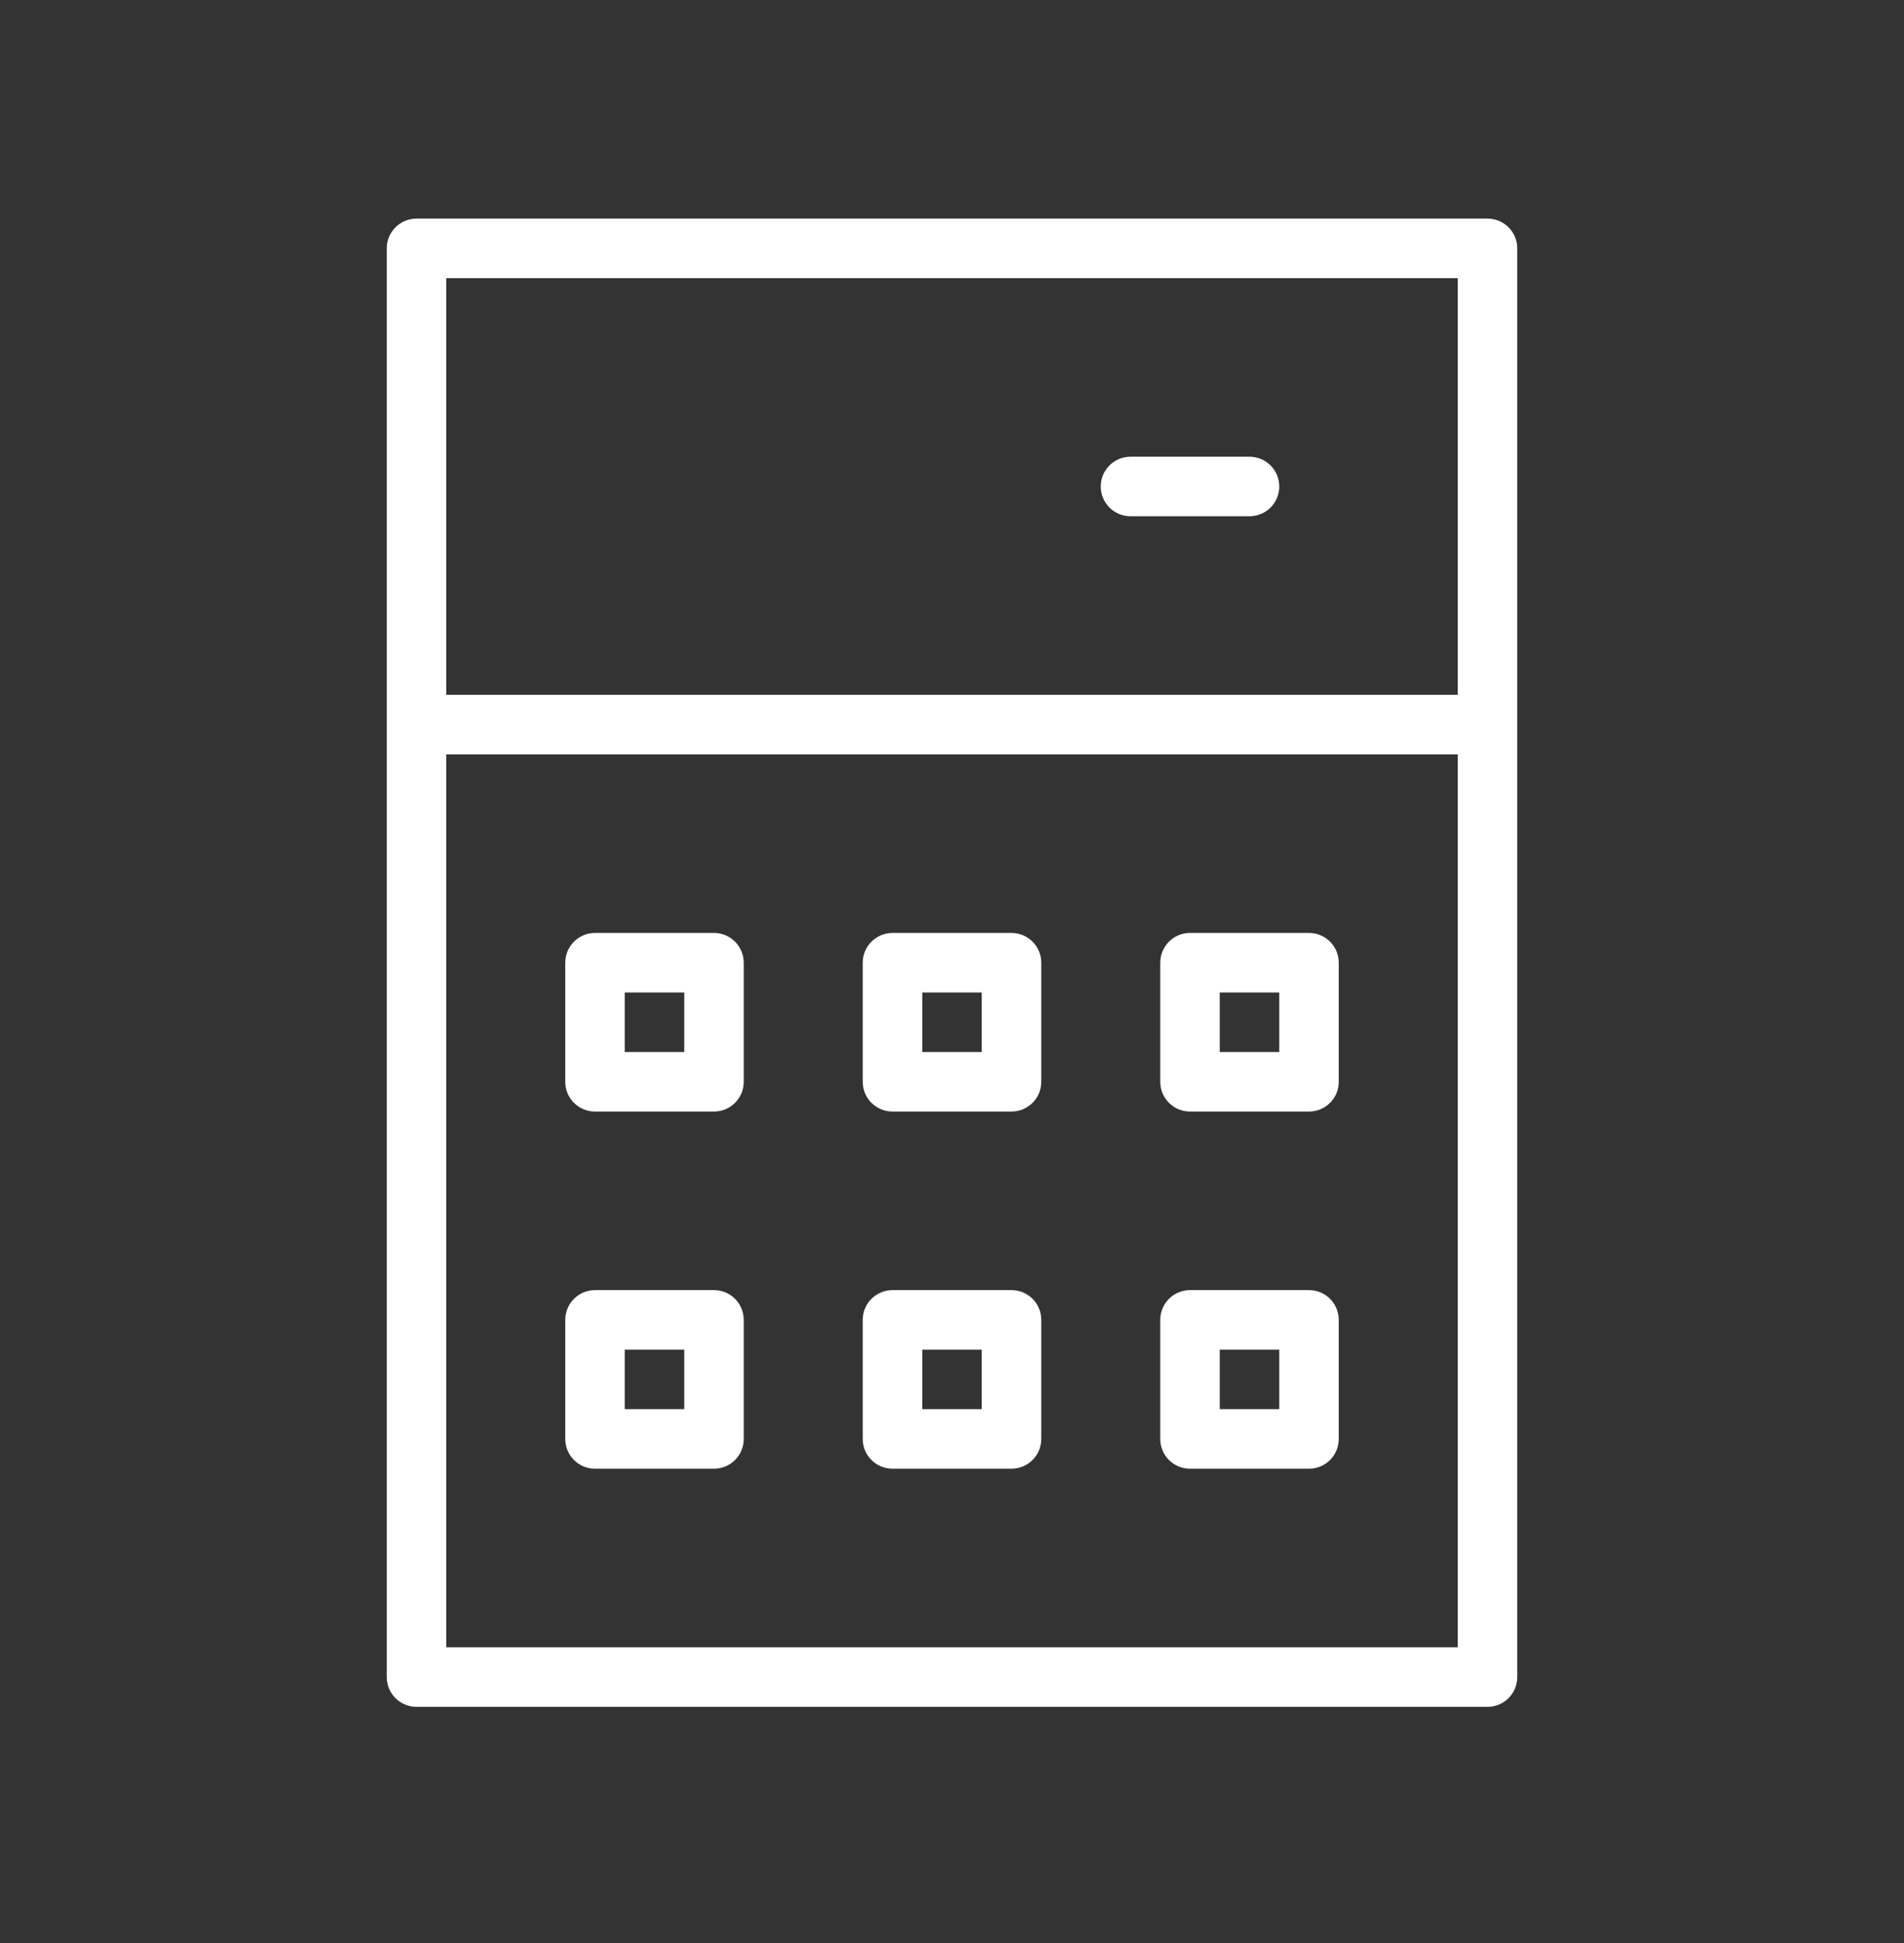 <svg width="50" height="51" viewBox="0 0 50 51" fill="none" xmlns="http://www.w3.org/2000/svg">
<rect x="0" y="0" width="50" height="51" fill="#333333" stroke="none"/>
<g clip-path="url(#clip0)">
<path d="M39.062 5.738H10.938C10.506 5.738 10.156 6.088 10.156 6.52V44.02C10.156 44.452 10.506 44.801 10.938 44.801H39.062C39.495 44.801 39.844 44.452 39.844 44.02V6.52C39.844 6.088 39.495 5.738 39.062 5.738ZM38.281 7.301V18.238H11.719V7.301H38.281ZM11.719 43.238V19.801H38.281V43.238H11.719Z" fill="white"/>
<path d="M29.688 13.551H32.812C33.245 13.551 33.594 13.201 33.594 12.77C33.594 12.338 33.245 11.988 32.812 11.988H29.688C29.256 11.988 28.906 12.338 28.906 12.77C28.906 13.201 29.256 13.551 29.688 13.551Z" fill="white"/>
<path d="M26.562 24.488H23.438C23.006 24.488 22.656 24.838 22.656 25.27V28.395C22.656 28.827 23.006 29.176 23.438 29.176H26.562C26.994 29.176 27.344 28.827 27.344 28.395V25.27C27.344 24.838 26.994 24.488 26.562 24.488ZM25.781 27.613H24.219V26.051H25.781V27.613Z" fill="white"/>
<path d="M18.75 24.488H15.625C15.194 24.488 14.844 24.838 14.844 25.27V28.395C14.844 28.827 15.194 29.176 15.625 29.176H18.75C19.181 29.176 19.531 28.827 19.531 28.395V25.27C19.531 24.838 19.181 24.488 18.75 24.488ZM17.969 27.613H16.406V26.051H17.969V27.613Z" fill="white"/>
<path d="M34.375 24.488H31.25C30.818 24.488 30.469 24.838 30.469 25.27V28.395C30.469 28.827 30.818 29.176 31.25 29.176H34.375C34.807 29.176 35.156 28.827 35.156 28.395V25.27C35.156 24.838 34.807 24.488 34.375 24.488ZM33.594 27.613H32.031V26.051H33.594V27.613Z" fill="white"/>
<path d="M18.75 33.863H15.625C15.194 33.863 14.844 34.212 14.844 34.645V37.77C14.844 38.202 15.194 38.551 15.625 38.551H18.75C19.181 38.551 19.531 38.202 19.531 37.77V34.645C19.531 34.212 19.181 33.863 18.75 33.863ZM17.969 36.988H16.406V35.426H17.969V36.988Z" fill="white"/>
<path d="M26.562 33.863H23.438C23.006 33.863 22.656 34.212 22.656 34.645V37.77C22.656 38.202 23.006 38.551 23.438 38.551H26.562C26.994 38.551 27.344 38.202 27.344 37.77V34.645C27.344 34.212 26.994 33.863 26.562 33.863ZM25.781 36.988H24.219V35.426H25.781V36.988Z" fill="white"/>
<path d="M34.375 33.863H31.25C30.818 33.863 30.469 34.212 30.469 34.645V37.77C30.469 38.202 30.818 38.551 31.25 38.551H34.375C34.807 38.551 35.156 38.202 35.156 37.77V34.645C35.156 34.212 34.807 33.863 34.375 33.863ZM33.594 36.988H32.031V35.426H33.594V36.988Z" fill="white"/>
</g>
<defs>
<clipPath id="clip0">
<rect width="72.464" height="72.464" fill="white" transform="translate(0 0.27) scale(0.69)"/>
</clipPath>
</defs>
</svg>
